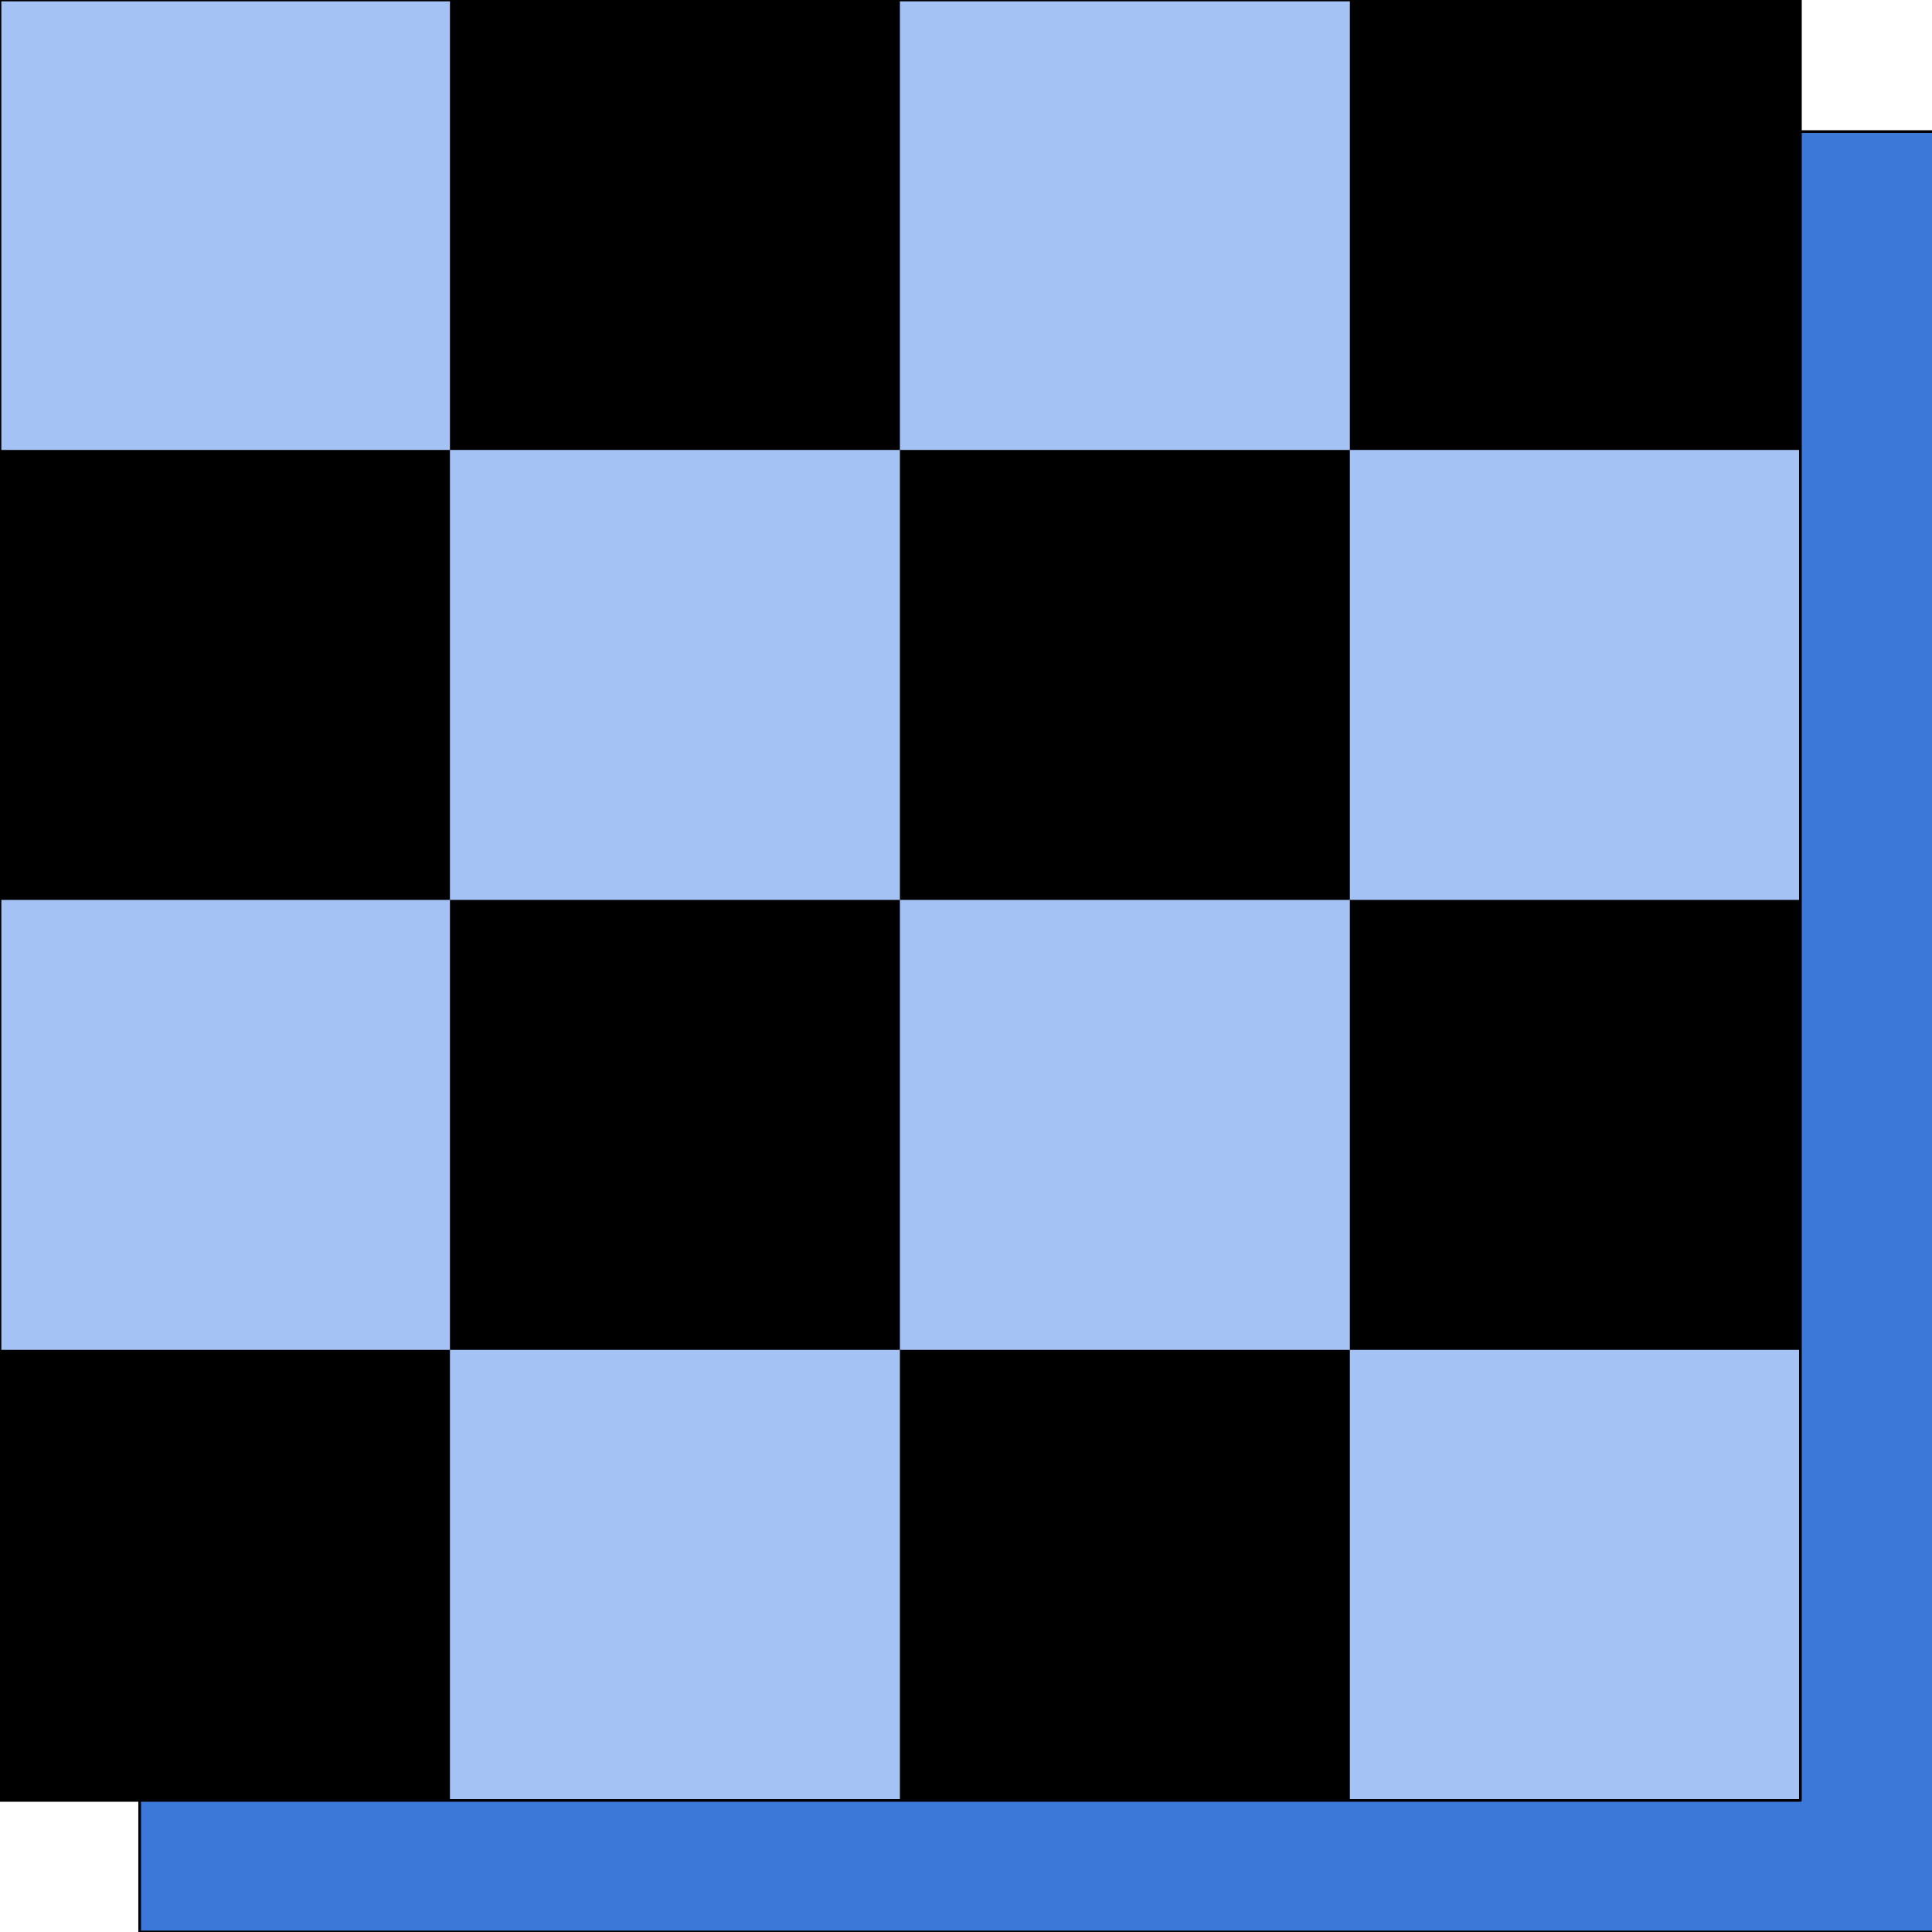 <svg version="1.1" viewBox="0.0 0.0 720.0 720.0" fill="none" stroke="none" stroke-linecap="square" stroke-miterlimit="10" xmlns:xlink="http://www.w3.org/1999/xlink" xmlns="http://www.w3.org/2000/svg"><clipPath id="p.0"><path d="m0 0l720.0 0l0 720.0l-720.0 0l0 -720.0z" clip-rule="nonzero"/></clipPath><g clip-path="url(#p.0)"><path fill="#000000" fill-opacity="0.0" d="m0 0l720.0 0l0 720.0l-720.0 0z" fill-rule="evenodd"/><path fill="#3c78d8" d="m52.054 49.029l670.961 0l0 670.961l-670.961 0z" fill-rule="evenodd"/><path stroke="#000000" stroke-width="1.0" stroke-linejoin="round" stroke-linecap="butt" d="m52.054 49.029l670.961 0l0 670.961l-670.961 0z" fill-rule="evenodd"/><path fill="#a4c2f4" d="m0 0l670.961 0l0 670.961l-670.961 0z" fill-rule="evenodd"/><path stroke="#000000" stroke-width="1.0" stroke-linejoin="round" stroke-linecap="butt" d="m0 0l670.961 0l0 670.961l-670.961 0z" fill-rule="evenodd"/><path fill="#000000" d="m167.685 167.685l0 167.685l-167.685 0l0 -167.685z" fill-rule="evenodd"/><path fill="#000000" d="m335.37 0l0 167.685l-167.685 0l0 -167.685z" fill-rule="evenodd"/><path fill="#000000" d="m335.37 335.37l0 167.685l-167.685 0l0 -167.685z" fill-rule="evenodd"/><path fill="#000000" d="m503.055 167.685l0 167.685l-167.685 0l0 -167.685z" fill-rule="evenodd"/><path fill="#000000" d="m670.74 0l0 167.685l-167.685 0l0 -167.685z" fill-rule="evenodd"/><path fill="#000000" d="m167.685 503.055l0 167.685l-167.685 0l0 -167.685z" fill-rule="evenodd"/><path fill="#000000" d="m503.055 503.055l0 167.685l-167.685 0l0 -167.685z" fill-rule="evenodd"/><path fill="#000000" d="m670.74 335.37l0 167.685l-167.685 0l0 -167.685z" fill-rule="evenodd"/></g></svg>